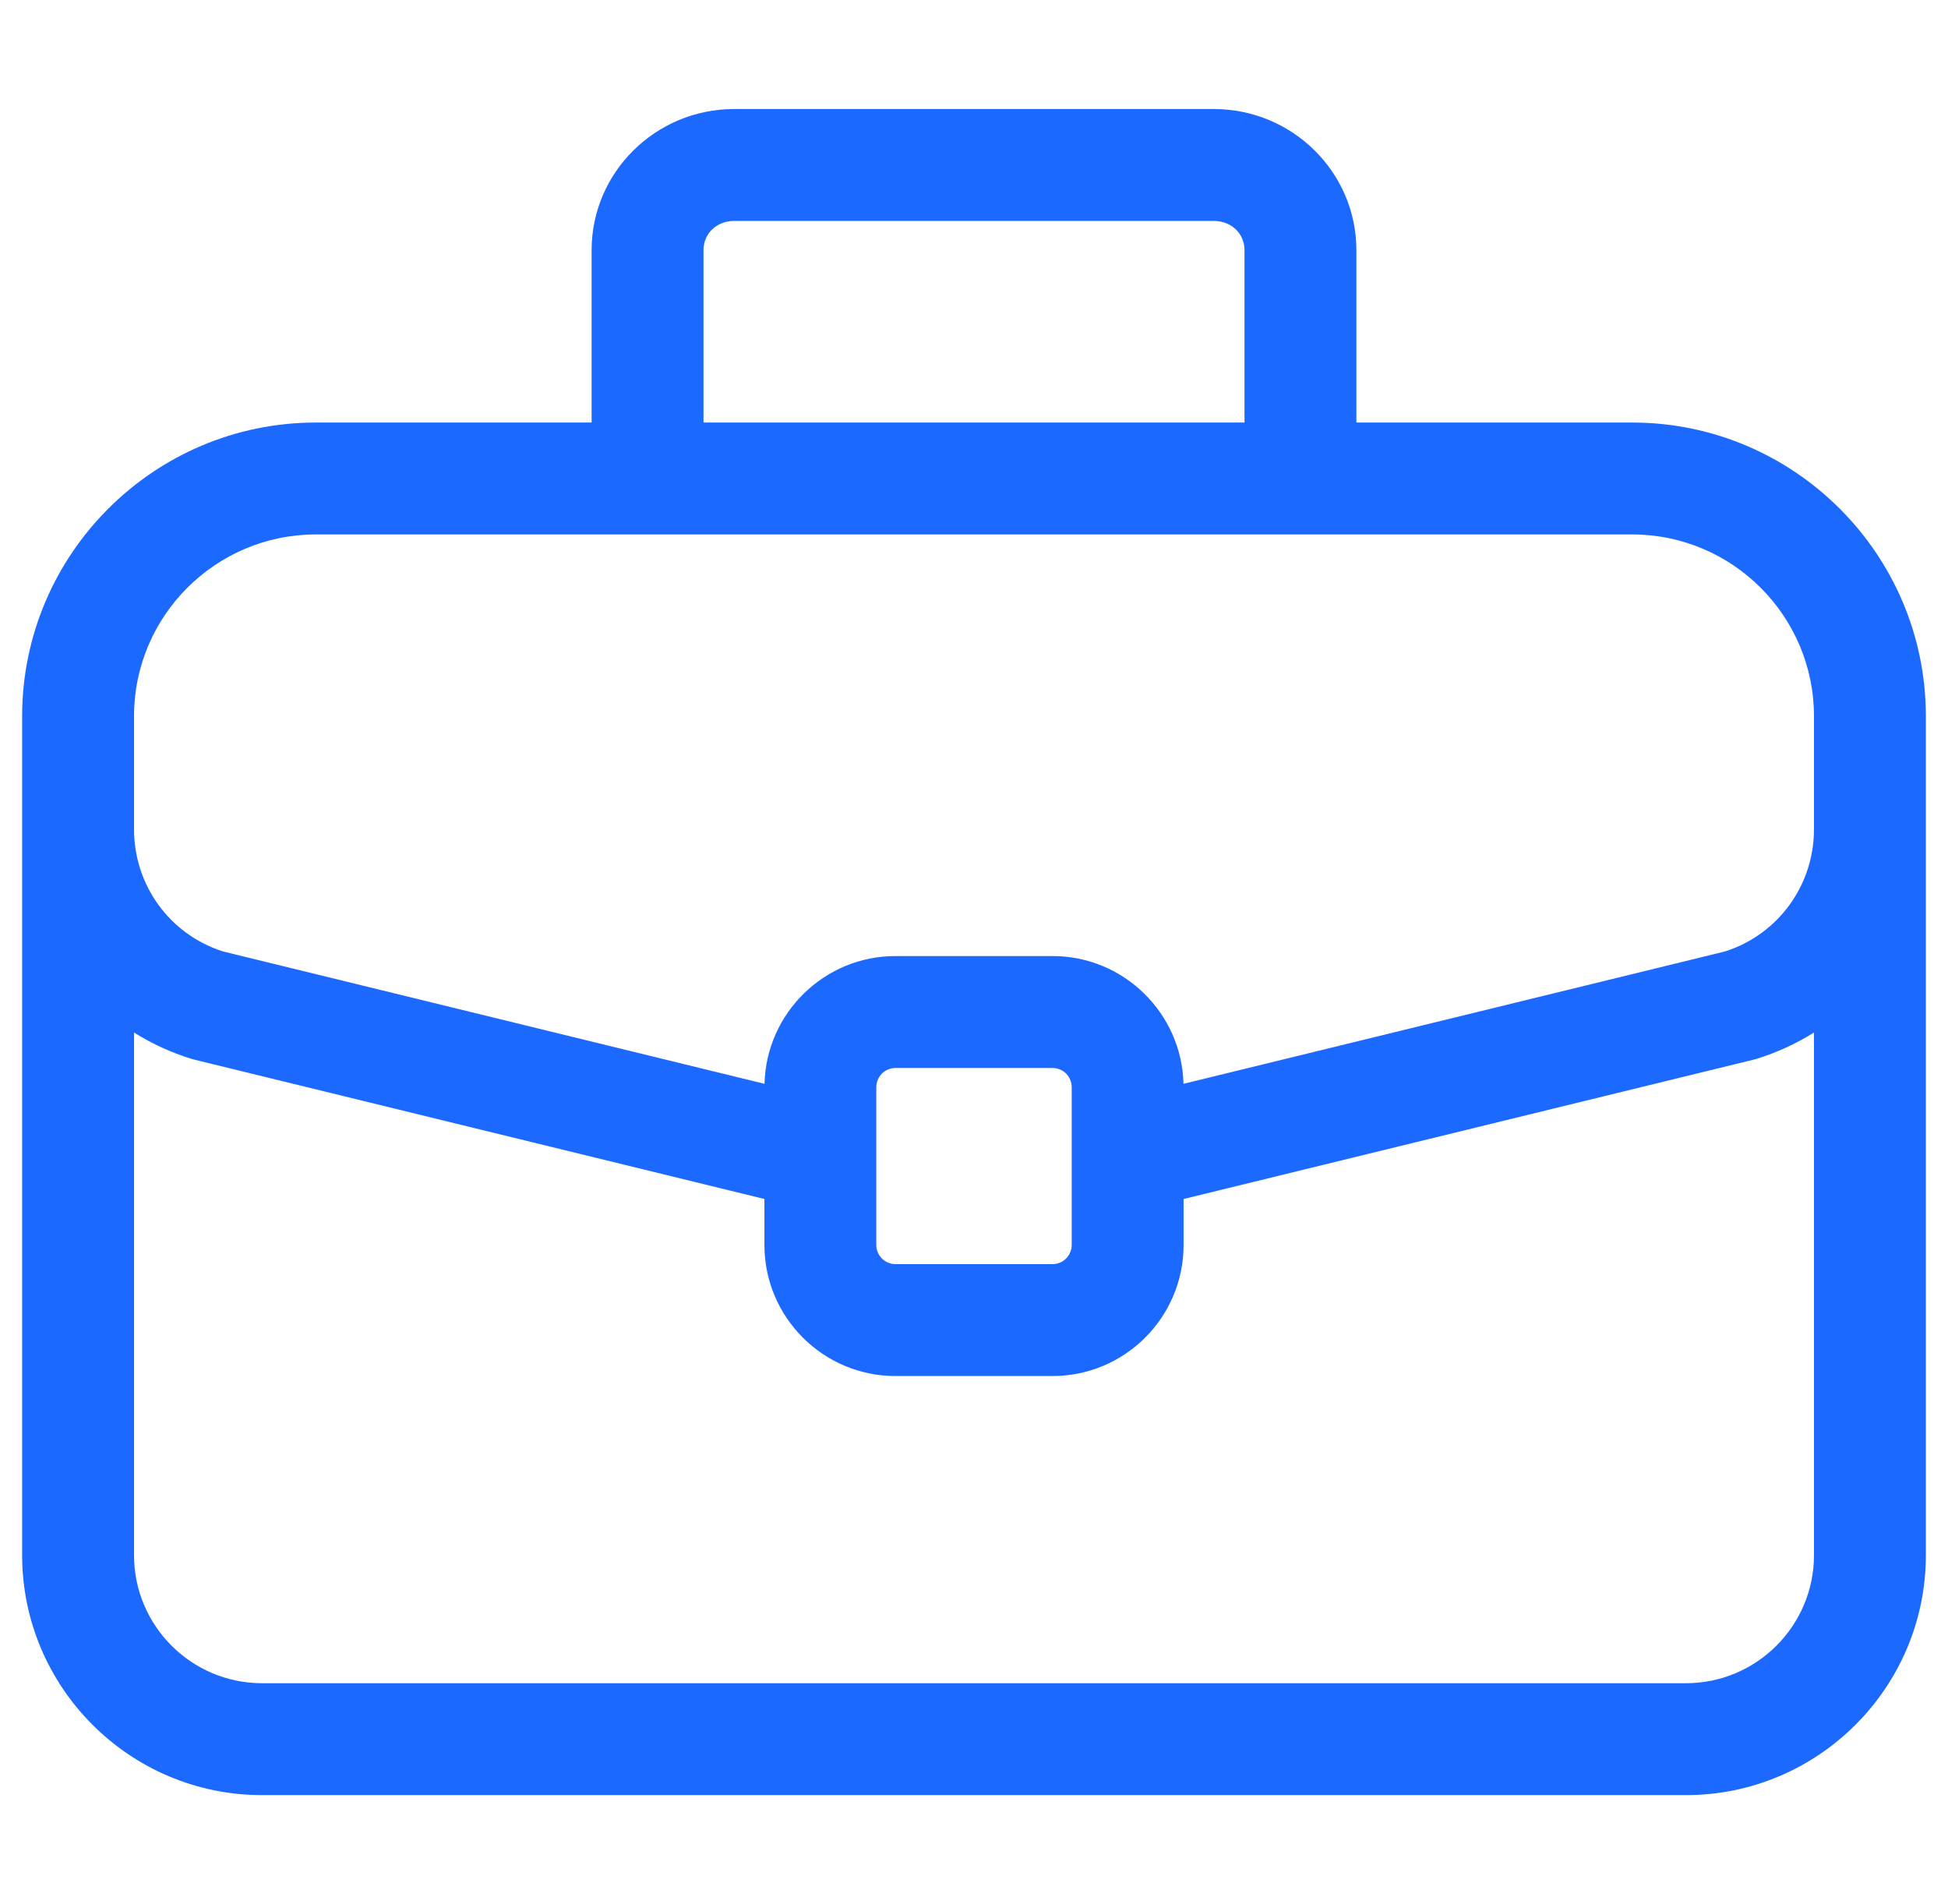 <svg width="44" height="43" viewBox="0 0 44 43" fill="none" xmlns="http://www.w3.org/2000/svg">
<g id="Frame" clip-path="url(#clip0_10_11886)">
<g id="Group">
<path id="Vector" d="M36.866 9.542H30.637V5.649C30.637 3.892 29.193 2.462 27.417 2.462H16.583C14.807 2.462 13.363 3.892 13.363 5.649V9.542H7.134C3.476 9.542 0.5 12.518 0.5 16.175V35.119C0.5 38.107 2.931 40.538 5.919 40.538H38.081C41.069 40.538 43.5 38.107 43.5 35.119V16.175C43.5 12.518 40.524 9.542 36.866 9.542ZM15.89 5.649C15.89 5.273 16.188 4.989 16.583 4.989H27.417C27.812 4.989 28.11 5.273 28.11 5.649V9.542H15.89V5.649ZM40.973 35.119C40.973 36.714 39.676 38.011 38.081 38.011H5.919C4.324 38.011 3.027 36.714 3.027 35.119V23.317C3.43 23.57 3.865 23.769 4.32 23.91C4.344 23.917 4.368 23.924 4.393 23.93L17.266 27.076V28.115C17.266 29.747 18.594 31.074 20.225 31.074H23.775C25.406 31.074 26.734 29.747 26.734 28.115V27.076L39.607 23.93C39.632 23.924 39.656 23.917 39.68 23.91C40.135 23.769 40.569 23.57 40.973 23.317V35.119H40.973ZM19.793 28.115V24.55C19.794 24.435 19.839 24.326 19.92 24.244C20.001 24.163 20.111 24.118 20.225 24.118H23.775C23.889 24.118 23.999 24.163 24.08 24.244C24.161 24.325 24.206 24.435 24.207 24.55V28.115C24.206 28.23 24.161 28.339 24.08 28.42C23.999 28.501 23.889 28.547 23.775 28.547H20.225C20.111 28.547 20.001 28.501 19.92 28.42C19.839 28.339 19.794 28.23 19.793 28.115ZM40.973 18.722C40.973 19.992 40.168 21.098 38.967 21.485L26.732 24.475C26.692 22.878 25.381 21.59 23.775 21.59H20.225C18.619 21.59 17.308 22.878 17.268 24.475L5.033 21.485C3.832 21.098 3.027 19.992 3.027 18.722V16.175C3.027 13.911 4.869 12.069 7.134 12.069H36.866C39.131 12.069 40.973 13.911 40.973 16.175V18.722H40.973Z" fill="#1C69FF"/>
</g>
</g>
<defs>
<clipPath id="clip0_10_11886">
<rect width="43" height="43" fill="white" transform="translate(0.5)"/>
</clipPath>
</defs>
</svg>
